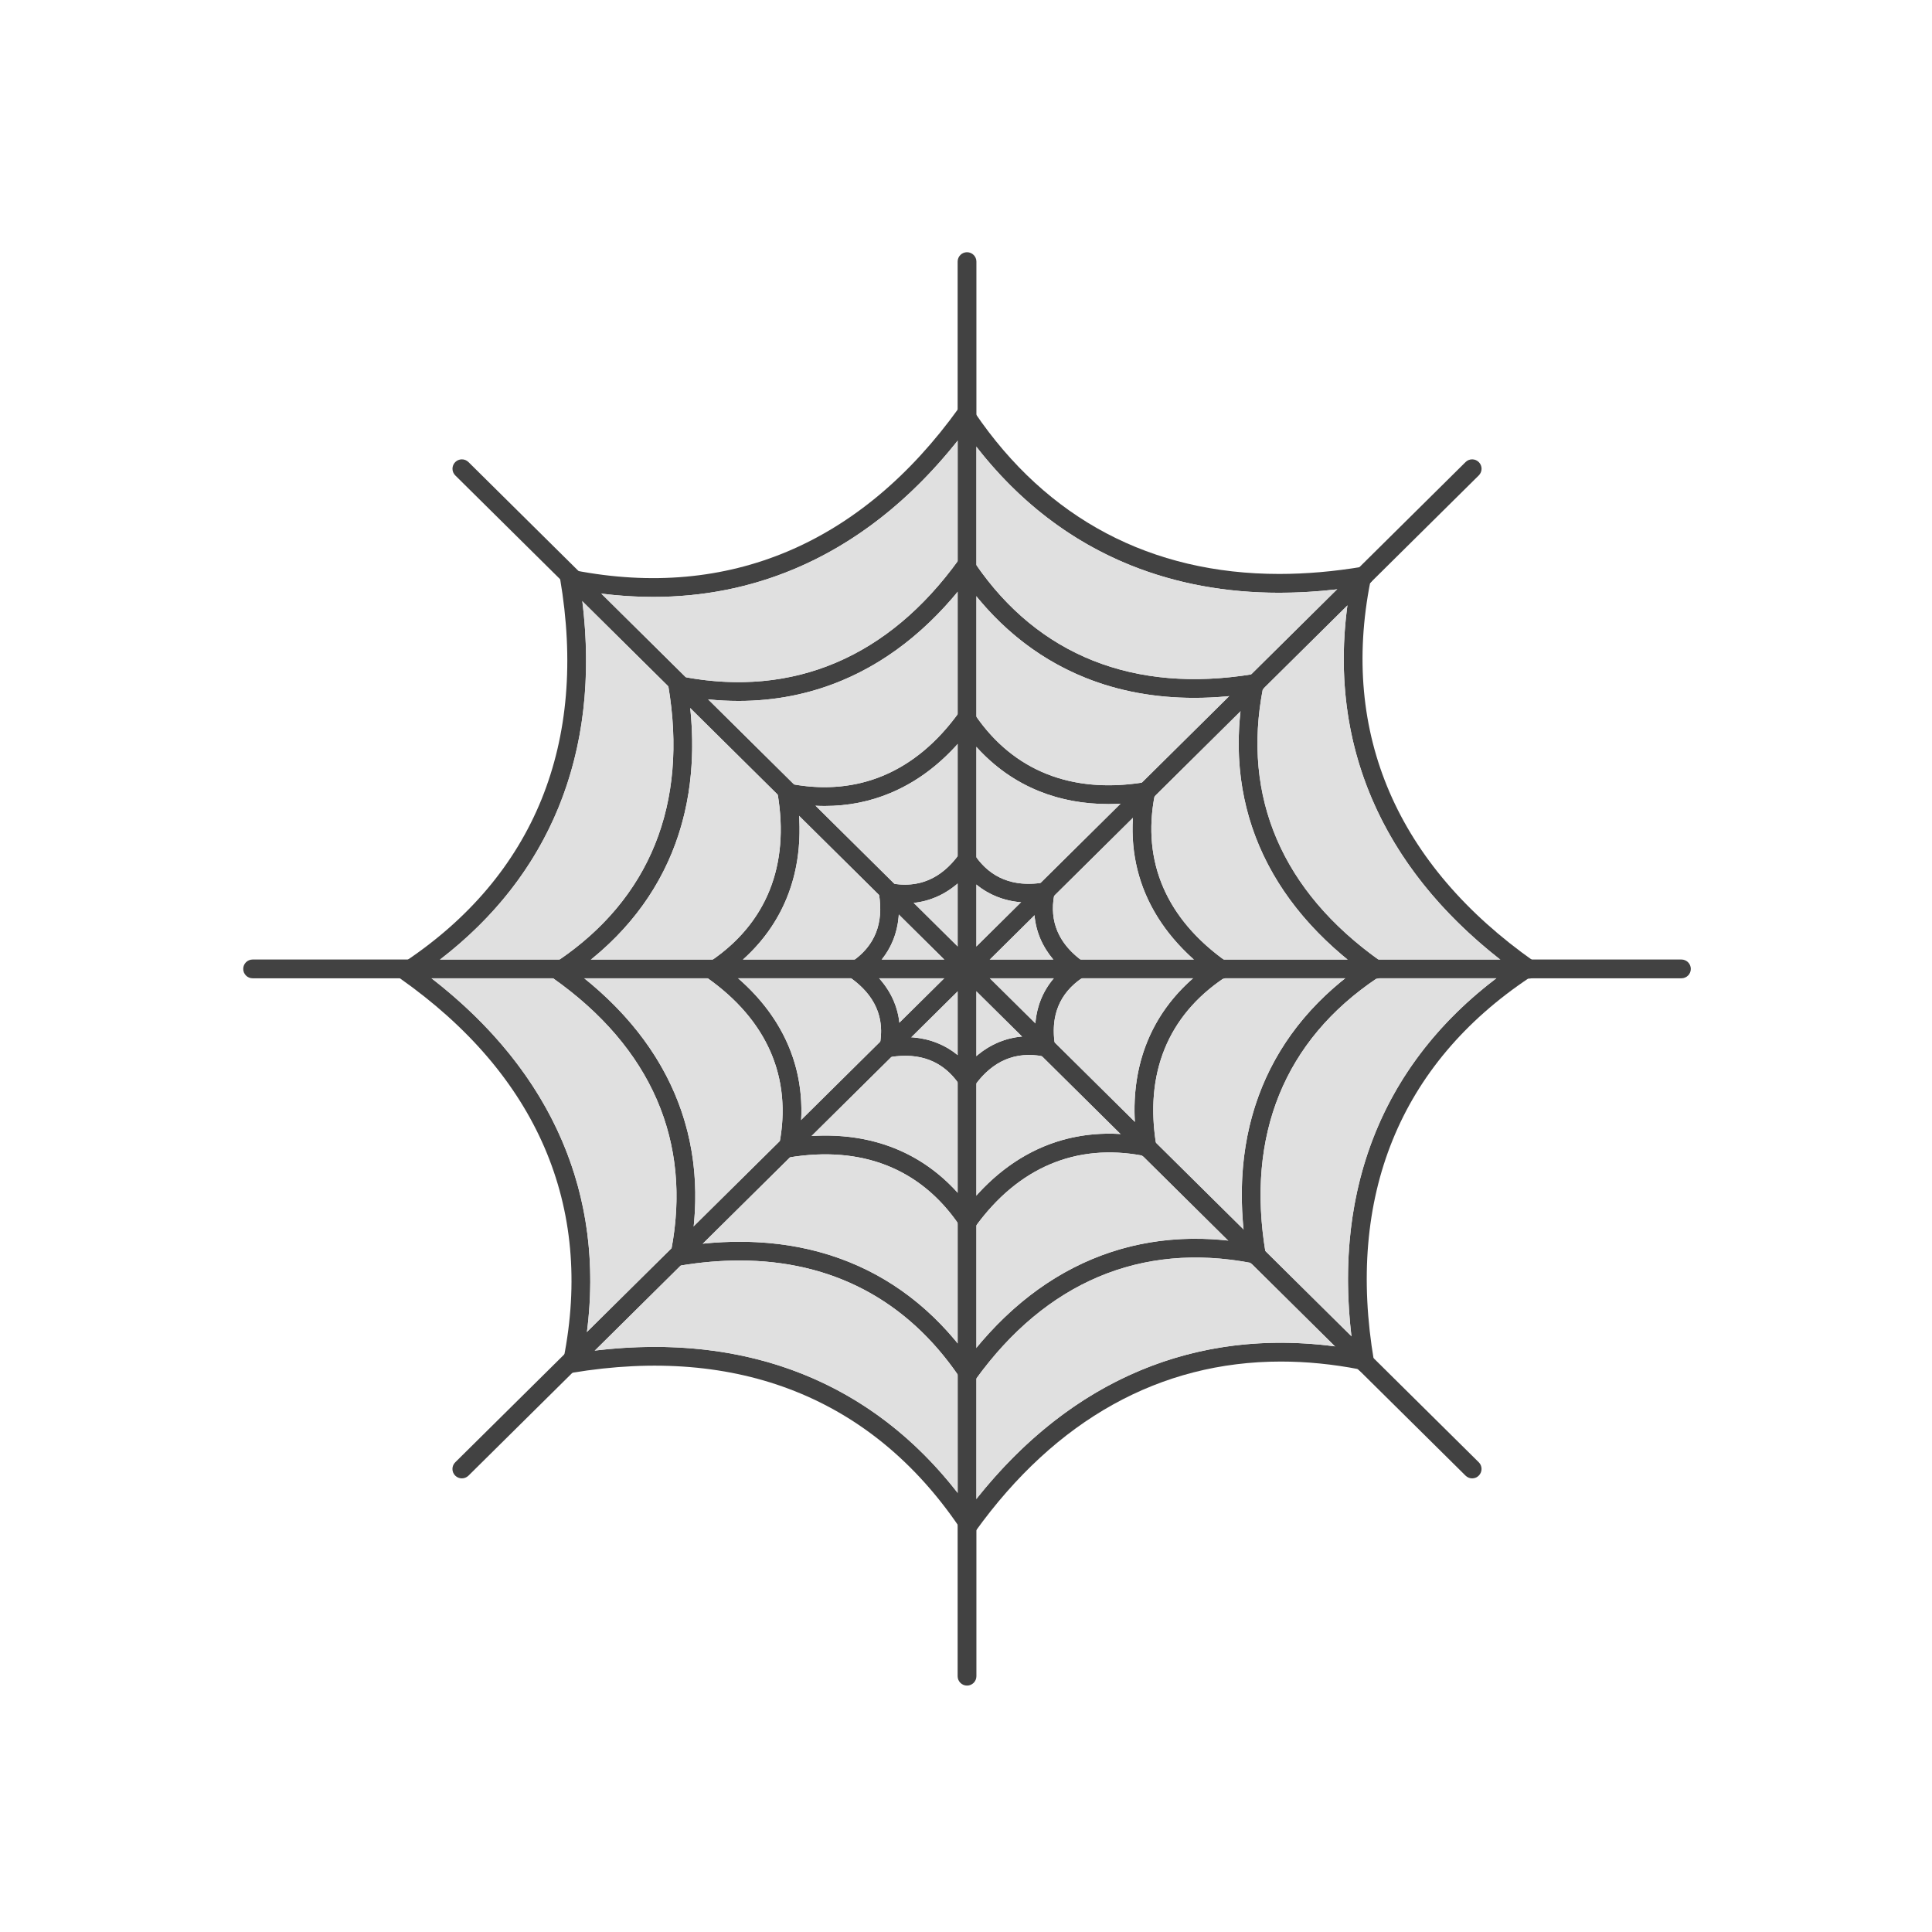 <?xml version="1.0" encoding="utf-8"?>
<!-- Generator: Adobe Illustrator 24.0.1, SVG Export Plug-In . SVG Version: 6.00 Build 0)  -->
<svg version="1.1" xmlns="http://www.w3.org/2000/svg" xmlns:xlink="http://www.w3.org/1999/xlink" x="0px" y="0px"
	 viewBox="0 0 492 492" style="enable-background:new 0 0 492 492;" xml:space="preserve">
<style type="text/css">
	.st0{fill-rule:evenodd;clip-rule:evenodd;fill:#424242;}
	.st1{fill-rule:evenodd;clip-rule:evenodd;fill:#E0E0E0;}
</style>
<g id="Layer_1">
	<g>
		<g>
			<g>
				<path class="st0" d="M246.26,249.13c-1.32,0-2.39-1.07-2.39-2.39V66.62c0-1.32,1.07-2.39,2.39-2.39c1.32,0,2.39,1.07,2.39,2.39
					v180.12C248.65,248.06,247.58,249.13,246.26,249.13z"/>
			</g>
			<g>
				<path class="st0" d="M246.26,249.13c-0.62,0-1.23-0.23-1.7-0.71c-0.93-0.93-0.92-2.45,0.02-3.38l128.64-127.37
					c0.93-0.93,2.45-0.92,3.38,0.02c0.93,0.94,0.92,2.45-0.02,3.38L247.94,248.44C247.48,248.9,246.87,249.13,246.26,249.13z"/>
			</g>
			<g>
				<path class="st0" d="M428.19,249.13H246.26c-1.32,0-2.39-1.07-2.39-2.39c0-1.32,1.07-2.39,2.39-2.39l181.93,0
					c1.32,0,2.39,1.07,2.39,2.39C430.58,248.06,429.51,249.13,428.19,249.13z"/>
			</g>
			<g>
				<path class="st0" d="M374.9,376.48c-0.61,0-1.21-0.23-1.68-0.69L244.58,248.43c-0.94-0.93-0.94-2.44-0.02-3.38
					c0.93-0.94,2.44-0.94,3.38-0.02l128.64,127.35c0.94,0.93,0.94,2.44,0.02,3.38C376.13,376.25,375.51,376.48,374.9,376.48z"/>
			</g>
			<g>
				<path class="st0" d="M246.26,429.25c-1.32,0-2.39-1.07-2.39-2.39V246.74c0-1.32,1.07-2.39,2.39-2.39c1.32,0,2.39,1.07,2.39,2.39
					v180.12C248.65,428.18,247.58,429.25,246.26,429.25z"/>
			</g>
			<g>
				<path class="st0" d="M117.61,376.48c-0.61,0-1.23-0.24-1.7-0.71c-0.93-0.94-0.92-2.45,0.02-3.38l128.65-127.35
					c0.94-0.93,2.45-0.92,3.38,0.02c0.93,0.94,0.92,2.45-0.02,3.38L119.29,375.8C118.83,376.25,118.22,376.48,117.61,376.48z"/>
			</g>
			<g>
				<path class="st0" d="M246.26,249.13H64.33c-1.32,0-2.39-1.07-2.39-2.39c0-1.32,1.07-2.39,2.39-2.39l181.93,0
					c1.32,0,2.39,1.07,2.39,2.39C248.65,248.06,247.58,249.13,246.26,249.13z"/>
			</g>
			<g>
				<path class="st0" d="M246.26,249.13c-0.61,0-1.21-0.23-1.68-0.69L115.94,121.07c-0.94-0.93-0.95-2.44-0.02-3.38
					c0.93-0.94,2.44-0.95,3.38-0.02l128.65,127.37c0.94,0.93,0.94,2.44,0.02,3.37C247.49,248.89,246.87,249.13,246.26,249.13z"/>
			</g>
			<g>
				<path class="st0" d="M325.76,150.95c-13.58,0-26.22-2.33-37.77-6.97c-17.44-7.01-32.14-19.19-43.7-36.21
					c-0.74-1.09-0.46-2.58,0.63-3.32c1.09-0.74,2.57-0.46,3.32,0.63c18.41,27.11,44.96,41.08,77.54,41.08
					c6.8,0,13.86-0.61,21.17-1.83c1.3-0.22,2.53,0.66,2.75,1.96c0.22,1.3-0.66,2.53-1.96,2.75
					C340.17,150.31,332.83,150.95,325.76,150.95z"/>
			</g>
			<g>
				<path class="st0" d="M389.35,249.21c-0.47,0-0.95-0.14-1.37-0.44c-18.26-12.85-31.26-28.13-38.64-45.43
					c-7.33-17.18-9.03-36.09-5.04-56.22c0.25-1.3,1.51-2.14,2.8-1.88c1.29,0.26,2.13,1.51,1.88,2.81
					c-7.67,38.72,6.77,72.2,41.75,96.82c1.08,0.76,1.34,2.25,0.58,3.32C390.84,248.86,390.1,249.21,389.35,249.21z"/>
			</g>
			<g>
				<path class="st0" d="M347.55,349.44c-1.15,0-2.15-0.82-2.36-1.99c-3.73-21.87-2-41.79,5.13-59.19
					c7.08-17.28,19.39-31.84,36.57-43.28c1.1-0.73,2.58-0.43,3.31,0.66c0.73,1.1,0.43,2.58-0.66,3.31
					c-33.08,22.02-46.79,55.8-39.64,97.7c0.22,1.3-0.65,2.53-1.95,2.76C347.81,349.43,347.68,349.44,347.55,349.44z"/>
			</g>
			<g>
				<path class="st0" d="M246.4,391.04c-0.48,0-0.97-0.15-1.39-0.45c-1.07-0.77-1.32-2.26-0.55-3.33
					c12.98-18.08,28.41-30.94,45.88-38.25c17.34-7.26,36.43-8.93,56.75-4.99c1.29,0.25,2.14,1.5,1.89,2.8
					c-0.25,1.29-1.5,2.14-2.8,1.89c-6.83-1.33-13.51-1.98-20-1.98c-30.68,0-57.31,14.73-77.84,43.32
					C247.88,390.69,247.15,391.04,246.4,391.04z"/>
			</g>
			<g>
				<path class="st0" d="M246.26,389.91c-0.76,0-1.52-0.37-1.98-1.05c-22.25-32.77-56.38-46.34-98.71-39.25
					c-1.3,0.22-2.53-0.66-2.75-1.96c-0.22-1.3,0.66-2.53,1.96-2.75c22.07-3.7,42.17-2,59.74,5.06c17.45,7.01,32.15,19.2,43.71,36.21
					c0.74,1.09,0.45,2.58-0.64,3.32C247.19,389.78,246.72,389.91,246.26,389.91z"/>
			</g>
			<g>
				<path class="st0" d="M145.89,348.75c-0.15,0-0.31-0.02-0.47-0.04c-1.3-0.26-2.14-1.51-1.88-2.81
					c7.66-38.73-6.78-72.21-41.76-96.81c-1.08-0.76-1.34-2.25-0.58-3.33c0.76-1.08,2.25-1.34,3.33-0.58
					c18.26,12.84,31.26,28.13,38.64,45.42c7.33,17.18,9.04,36.09,5.06,56.22C148,347.96,147,348.75,145.89,348.75z"/>
			</g>
			<g>
				<path class="st0" d="M104.3,249.35c-0.77,0-1.53-0.37-1.99-1.06c-0.73-1.1-0.43-2.58,0.67-3.31
					c33.09-22.02,46.8-55.8,39.64-97.68c-0.22-1.3,0.65-2.53,1.95-2.76c1.3-0.22,2.53,0.65,2.76,1.95
					c3.74,21.87,2.02,41.78-5.12,59.19c-7.08,17.27-19.39,31.84-36.58,43.28C105.21,249.23,104.75,249.35,104.3,249.35z"/>
			</g>
			<g>
				<path class="st0" d="M166.35,152.01c-6.81,0-13.8-0.69-20.93-2.08c-1.3-0.25-2.14-1.5-1.89-2.8c0.25-1.29,1.51-2.14,2.8-1.89
					c39.14,7.6,72.98-6.7,97.85-41.34c0.77-1.07,2.26-1.32,3.33-0.55c1.07,0.77,1.32,2.26,0.55,3.33
					c-12.97,18.07-28.41,30.94-45.88,38.25C190.92,149.65,178.93,152.01,166.35,152.01z"/>
			</g>
			<g>
				<path class="st0" d="M304.12,177.72c-9.97,0-19.25-1.71-27.73-5.12c-12.82-5.15-23.62-14.1-32.1-26.6
					c-0.74-1.09-0.46-2.58,0.63-3.32c1.09-0.74,2.58-0.46,3.32,0.64c16.04,23.63,40.66,33.41,71.21,28.29
					c1.3-0.22,2.53,0.66,2.75,1.96c0.22,1.3-0.66,2.53-1.96,2.75C314.69,177.26,309.31,177.72,304.12,177.72z"/>
			</g>
			<g>
				<path class="st0" d="M350.42,249.26c-0.48,0-0.96-0.14-1.37-0.44c-13.39-9.42-22.93-20.64-28.35-33.35
					c-5.39-12.63-6.64-26.52-3.72-41.31c0.25-1.29,1.51-2.13,2.81-1.88c1.29,0.26,2.13,1.51,1.88,2.81
					c-5.52,27.92,4.9,52.06,30.13,69.82c1.08,0.76,1.34,2.25,0.58,3.33C351.9,248.91,351.17,249.26,350.42,249.26z"/>
			</g>
			<g>
				<path class="st0" d="M319.99,322.21c-1.14,0-2.15-0.82-2.35-1.99c-2.74-16.04-1.48-30.65,3.77-43.44
					c5.21-12.7,14.25-23.4,26.87-31.8c1.1-0.73,2.58-0.43,3.31,0.66c0.73,1.1,0.44,2.58-0.66,3.31
					c-23.86,15.89-33.74,40.25-28.57,70.46c0.22,1.3-0.65,2.54-1.95,2.76C320.25,322.19,320.12,322.21,319.99,322.21z"/>
			</g>
			<g>
				<path class="st0" d="M246.37,352.49c-0.48,0-0.97-0.14-1.39-0.44c-1.07-0.77-1.31-2.26-0.55-3.33
					c9.51-13.25,20.84-22.7,33.66-28.06c12.74-5.33,26.76-6.57,41.68-3.67c1.29,0.25,2.14,1.5,1.89,2.8c-0.25,1.3-1.5,2.14-2.8,1.89
					c-28.22-5.47-52.62,4.84-70.55,29.83C247.84,352.14,247.11,352.49,246.37,352.49z"/>
			</g>
			<g>
				<path class="st0" d="M246.26,351.67c-0.76,0-1.52-0.37-1.98-1.05c-13.28-19.54-32.43-29.62-55.94-29.62
					c-4.91,0-10,0.44-15.28,1.32c-1.3,0.22-2.53-0.66-2.75-1.96c-0.22-1.3,0.66-2.53,1.96-2.75c16.19-2.71,30.94-1.46,43.84,3.73
					c12.82,5.15,23.62,14.1,32.11,26.6c0.74,1.09,0.46,2.57-0.63,3.31C247.19,351.54,246.72,351.67,246.26,351.67z"/>
			</g>
			<g>
				<path class="st0" d="M173.19,321.7c-0.15,0-0.31-0.01-0.47-0.04c-1.3-0.25-2.13-1.51-1.88-2.81
					c5.53-27.92-4.89-52.06-30.13-69.82c-1.08-0.76-1.34-2.25-0.58-3.33c0.76-1.08,2.25-1.34,3.33-0.58
					c13.39,9.42,22.93,20.64,28.35,33.35c5.39,12.63,6.64,26.53,3.71,41.31C175.3,320.92,174.31,321.7,173.19,321.7z"/>
			</g>
			<g>
				<path class="st0" d="M142.92,249.35c-0.77,0-1.53-0.37-1.99-1.06c-0.73-1.1-0.43-2.58,0.66-3.31
					c23.86-15.87,33.74-40.24,28.57-70.45c-0.22-1.3,0.65-2.53,1.95-2.76c1.3-0.22,2.53,0.65,2.76,1.95
					c2.74,16.04,1.47,30.65-3.77,43.44c-5.21,12.7-14.25,23.39-26.87,31.79C143.83,249.23,143.37,249.35,142.92,249.35z"/>
			</g>
			<g>
				<path class="st0" d="M188.09,178.5c-5,0-10.12-0.51-15.35-1.52c-1.29-0.25-2.14-1.5-1.89-2.8c0.25-1.29,1.51-2.14,2.8-1.89
					c28.22,5.47,52.63-4.85,70.57-29.84c0.77-1.07,2.26-1.31,3.33-0.55c1.07,0.77,1.32,2.26,0.55,3.33
					c-9.52,13.25-20.85,22.7-33.68,28.06C206.14,176.76,197.33,178.5,188.09,178.5z"/>
			</g>
			<g>
				<path class="st0" d="M282.28,204.76c-6.32,0-12.21-1.08-17.6-3.25c-8.15-3.27-15.01-8.95-20.39-16.88
					c-0.74-1.09-0.46-2.58,0.63-3.32c1.09-0.74,2.58-0.46,3.32,0.63c9.76,14.39,24.78,20.34,43.42,17.22
					c1.3-0.22,2.53,0.66,2.75,1.96c0.21,1.3-0.66,2.53-1.96,2.75C288.95,204.47,285.56,204.76,282.28,204.76z"/>
			</g>
			<g>
				<path class="st0" d="M311.09,249.3c-0.48,0-0.96-0.14-1.37-0.43c-8.47-5.97-14.51-13.08-17.96-21.14
					c-3.43-8.03-4.22-16.86-2.37-26.24c0.26-1.3,1.52-2.13,2.81-1.88c1.29,0.26,2.13,1.51,1.88,2.81
					c-3.37,17,2.99,31.71,18.39,42.55c1.08,0.76,1.34,2.25,0.58,3.33C312.58,248.94,311.84,249.3,311.09,249.3z"/>
			</g>
			<g>
				<path class="st0" d="M292.15,294.71c-1.15,0-2.15-0.82-2.35-1.99c-1.74-10.15-0.93-19.42,2.4-27.54
					c3.31-8.07,9.05-14.87,17.06-20.2c1.1-0.73,2.58-0.43,3.31,0.66c0.73,1.1,0.43,2.58-0.67,3.31
					c-14.53,9.67-20.55,24.53-17.4,42.96c0.22,1.3-0.65,2.54-1.95,2.76C292.42,294.7,292.29,294.71,292.15,294.71z"/>
			</g>
			<g>
				<path class="st0" d="M246.32,313.56c-0.48,0-0.97-0.15-1.39-0.45c-1.07-0.77-1.31-2.26-0.55-3.33
					c6.03-8.39,13.21-14.37,21.34-17.78c8.1-3.39,17-4.17,26.47-2.34c1.3,0.25,2.14,1.51,1.89,2.8c-0.22,1.14-1.22,1.93-2.34,1.93
					c-0.15,0-0.3-0.01-0.46-0.04c-17.19-3.34-32.07,2.96-43.03,18.21C247.79,313.21,247.06,313.56,246.32,313.56z"/>
			</g>
			<g>
				<path class="st0" d="M246.26,313.04c-0.76,0-1.52-0.37-1.98-1.05c-9.77-14.38-24.79-20.34-43.44-17.22
					c-1.3,0.22-2.53-0.66-2.75-1.96c-0.22-1.3,0.66-2.53,1.96-2.75c10.25-1.71,19.6-0.91,27.78,2.37
					c8.15,3.27,15.01,8.95,20.4,16.88c0.74,1.09,0.46,2.58-0.63,3.32C247.19,312.9,246.72,313.04,246.26,313.04z"/>
			</g>
			<g>
				<path class="st0" d="M200.77,294.39c-0.15,0-0.31-0.01-0.47-0.04c-1.29-0.26-2.13-1.51-1.88-2.81
					c3.37-17-2.99-31.71-18.38-42.55c-1.08-0.76-1.34-2.25-0.58-3.33c0.76-1.08,2.25-1.34,3.32-0.58
					c8.48,5.96,14.52,13.08,17.96,21.14c3.43,8.03,4.22,16.86,2.37,26.24C202.88,293.61,201.89,294.39,200.77,294.39z"/>
			</g>
			<g>
				<path class="st0" d="M181.94,249.35c-0.77,0-1.53-0.37-1.99-1.06c-0.73-1.1-0.43-2.58,0.67-3.31
					c14.53-9.66,20.55-24.52,17.39-42.95c-0.22-1.3,0.65-2.53,1.95-2.76c1.3-0.22,2.53,0.65,2.76,1.95
					c1.74,10.15,0.94,19.41-2.39,27.53c-3.31,8.07-9.05,14.87-17.06,20.19C182.85,249.23,182.39,249.35,181.94,249.35z"/>
			</g>
			<g>
				<path class="st0" d="M210.05,205.25c-3.17,0-6.42-0.32-9.74-0.97c-1.29-0.25-2.14-1.5-1.89-2.8c0.25-1.3,1.51-2.14,2.8-1.89
					c17.19,3.34,32.07-2.96,43.02-18.21c0.77-1.07,2.26-1.32,3.33-0.55c1.07,0.77,1.32,2.26,0.55,3.33
					c-6.02,8.39-13.2,14.37-21.35,17.77C221.52,204.15,215.92,205.25,210.05,205.25z"/>
			</g>
			<g>
				<path class="st0" d="M262.01,229.85c-2.93,0-5.67-0.51-8.19-1.52c-3.82-1.53-7.02-4.19-9.53-7.88
					c-0.74-1.09-0.46-2.58,0.63-3.32c1.09-0.74,2.58-0.46,3.32,0.63c4.01,5.91,9.96,8.26,17.66,6.96c1.3-0.22,2.53,0.66,2.75,1.96
					c0.21,1.3-0.66,2.53-1.96,2.75C265.08,229.71,263.52,229.85,262.01,229.85z"/>
			</g>
			<g>
				<path class="st0" d="M274.63,249.33c-0.48,0-0.95-0.14-1.37-0.44c-3.91-2.75-6.71-6.06-8.32-9.82
					c-1.61-3.77-1.98-7.89-1.12-12.27c0.25-1.3,1.51-2.14,2.8-1.88c1.3,0.26,2.14,1.51,1.88,2.81c-1.38,6.98,1.15,12.79,7.5,17.26
					c1.08,0.76,1.33,2.25,0.58,3.32C276.12,248.98,275.38,249.33,274.63,249.33z"/>
			</g>
			<g>
				<path class="st0" d="M266.34,269.2c-1.14,0-2.15-0.82-2.35-1.99c-0.8-4.7-0.42-9,1.13-12.79c1.55-3.78,4.23-6.96,7.96-9.45
					c1.1-0.73,2.58-0.44,3.31,0.66c0.73,1.1,0.44,2.58-0.66,3.31c-5.97,3.98-8.33,9.85-7.03,17.46c0.22,1.3-0.65,2.53-1.95,2.76
					C266.6,269.19,266.47,269.2,266.34,269.2z"/>
			</g>
			<g>
				<path class="st0" d="M246.28,277.45c-0.48,0-0.97-0.15-1.39-0.45c-1.07-0.77-1.31-2.26-0.54-3.33c2.78-3.87,6.12-6.64,9.91-8.24
					c3.79-1.58,7.95-1.96,12.35-1.1c1.3,0.25,2.14,1.5,1.89,2.8c-0.22,1.14-1.22,1.93-2.34,1.93c-0.15,0-0.3-0.01-0.46-0.04
					c-7.07-1.37-12.95,1.13-17.48,7.43C247.76,277.11,247.03,277.45,246.28,277.45z"/>
			</g>
			<g>
				<path class="st0" d="M246.26,277.23c-0.76,0-1.51-0.37-1.97-1.05c-4.03-5.91-9.97-8.26-17.68-6.97
					c-1.3,0.22-2.53-0.66-2.75-1.96c-0.22-1.3,0.66-2.53,1.96-2.75c4.73-0.79,9.06-0.42,12.87,1.12c3.82,1.53,7.02,4.18,9.54,7.87
					c0.74,1.09,0.46,2.58-0.63,3.32C247.19,277.09,246.73,277.23,246.26,277.23z"/>
			</g>
			<g>
				<path class="st0" d="M226.36,269.07c-0.15,0-0.31-0.01-0.47-0.04c-1.29-0.26-2.13-1.51-1.88-2.81
					c1.39-6.97-1.14-12.78-7.5-17.26c-1.08-0.76-1.34-2.25-0.58-3.32c0.76-1.08,2.25-1.34,3.33-0.58c3.92,2.75,6.72,6.06,8.33,9.82
					c1.61,3.77,1.99,7.9,1.12,12.28C228.47,268.28,227.47,269.07,226.36,269.07z"/>
			</g>
			<g>
				<path class="st0" d="M218.11,249.35c-0.77,0-1.53-0.37-1.99-1.06c-0.73-1.1-0.43-2.58,0.67-3.31c5.97-3.97,8.33-9.84,7.03-17.44
					c-0.22-1.3,0.65-2.54,1.95-2.76c1.3-0.22,2.53,0.65,2.76,1.95c0.8,4.69,0.42,8.99-1.13,12.78c-1.55,3.79-4.23,6.96-7.96,9.45
					C219.03,249.23,218.57,249.35,218.11,249.35z"/>
			</g>
			<g>
				<path class="st0" d="M230.41,230.06c-1.47,0-2.98-0.15-4.52-0.45c-1.3-0.25-2.14-1.5-1.89-2.8c0.25-1.3,1.5-2.14,2.8-1.89
					c7.07,1.37,12.95-1.13,17.48-7.43c0.77-1.07,2.26-1.31,3.33-0.55c1.07,0.77,1.31,2.26,0.55,3.33c-2.78,3.88-6.12,6.65-9.91,8.23
					C235.79,229.54,233.16,230.06,230.41,230.06z"/>
			</g>
		</g>
	</g>
	<path class="st1" d="M142.52,244.35c23.11-15.84,32.68-39.85,27.69-69.54l-21.92-21.71c2.36,19.28,0.32,36.94-6.09,52.58
		c-6.17,15.04-16.29,28.02-30.14,38.67H142.52z"/>
	<path class="st1" d="M181.54,244.35c13.77-9.61,19.48-24.1,16.52-41.97l-22.28-22.05c1.4,13.47-0.16,25.83-4.68,36.84
		c-4.3,10.48-11.21,19.6-20.59,27.19H181.54z"/>
	<path class="st1" d="M202.22,199.78c16.58,2.87,30.95-3.29,41.65-17.88v-31.18c-8.59,10.4-18.48,17.99-29.46,22.58
		c-8.27,3.46-17.09,5.2-26.33,5.2c-2.55,0-5.14-0.13-7.76-0.4L202.22,199.78z"/>
	<path class="st1" d="M174.65,172.48c27.62,5,51.53-5.2,69.23-29.56v-30.7c-12.07,15.19-26.07,26.18-41.7,32.72
		c-11.25,4.71-23.24,7.07-35.83,7.07c-4.34,0-8.75-0.28-13.23-0.84L174.65,172.48z"/>
	<path class="st1" d="M318.6,171.76l21.9-21.68c-5.03,0.58-9.94,0.87-14.74,0.87c-13.58,0-26.22-2.33-37.77-6.97
		c-15.32-6.15-28.52-16.3-39.34-30.2v30.15C264.54,166.9,288.71,176.51,318.6,171.76z"/>
	<path class="st1" d="M290.76,199.32l22.26-22.04c-3.02,0.29-5.99,0.44-8.89,0.44c-9.97,0-19.25-1.71-27.73-5.12
		c-10.71-4.31-20.02-11.26-27.74-20.73v30.68C258.26,196.28,272.79,202.06,290.76,199.32z"/>
	<path class="st1" d="M264.96,224.87l20.39-20.19c-1.03,0.06-2.05,0.08-3.07,0.08c-6.32,0-12.21-1.08-17.6-3.25
		c-6.09-2.45-11.46-6.23-16.03-11.29v28.14C252.48,223.6,257.96,225.79,264.96,224.87z"/>
	<path class="st1" d="M227.78,225.09c6.43,0.93,11.84-1.43,16.09-7.05v-28.56c-5.06,5.65-10.79,9.83-17.1,12.47
		c-5.26,2.2-10.86,3.3-16.73,3.3c-0.78,0-1.57-0.02-2.36-0.06L227.78,225.09z"/>
	<path class="st1" d="M204.03,285.19l20.15-19.95c0.96-6.46-1.54-11.87-7.43-16.12h-28.79c5.81,5.05,10.09,10.79,12.79,17.1
		C203.27,272.15,204.37,278.5,204.03,285.19z"/>
	<path class="st1" d="M198.61,290.56c2.92-16.51-3.42-30.82-18.38-41.43h-31.45c10.62,8.55,18.36,18.39,23.03,29.34
		c4.47,10.47,6.09,21.81,4.85,33.81L198.61,290.56z"/>
	<path class="st1" d="M217.68,244.35c5.21-3.88,7.29-9.39,6.2-16.41l-20.39-20.19c0.49,7.62-0.57,14.66-3.17,21.01
		c-2.42,5.91-6.14,11.13-11.1,15.59H217.68z"/>
	<path class="st1" d="M171.03,317.86c5.08-27.45-5.35-51.19-30.18-68.73h-30.97c15.47,11.99,26.65,25.92,33.29,41.47
		c6.4,14.99,8.51,31.31,6.3,48.6L171.03,317.86z"/>
	<path class="st1" d="M243.87,350.02c-13.26-19.15-32.26-29.02-55.52-29.02c-4.82,0-9.82,0.42-15,1.28l-21.87,21.66
		c19.46-2.33,37.28-0.31,53.05,6.03c15.32,6.16,28.53,16.3,39.35,30.21V350.02z"/>
	<path class="st1" d="M243.87,342.08v-30.69c-9.72-13.86-24.45-19.62-42.68-16.68l-22.22,22c13.58-1.38,26.05,0.17,37.15,4.63
		C226.84,325.65,236.15,332.61,243.87,342.08z"/>
	<path class="st1" d="M243.87,303.73v-28.14c-3.94-5.38-9.6-7.55-16.85-6.45l-20.35,20.15c7.68-0.48,14.78,0.57,21.17,3.13
		C233.93,294.87,239.3,298.66,243.87,303.73z"/>
	<path class="st1" d="M265.72,292c6.12-2.56,12.69-3.63,19.61-3.22l-20.01-19.81c-0.02-0.01-0.04-0.02-0.07-0.03
		c-6.66-1.15-12.24,1.19-16.61,6.94v28.57C253.71,298.81,259.43,294.64,265.72,292z"/>
	<path class="st1" d="M278.09,320.64c10.71-4.48,22.33-6.07,34.63-4.74l-21.68-21.47c-0.1-0.05-0.2-0.12-0.29-0.18
		c-16.76-3.07-31.3,3.07-42.1,17.78v31.19C257.23,332.82,267.11,325.24,278.09,320.64z"/>
	<path class="st1" d="M290.34,349c15.29-6.4,31.94-8.46,49.6-6.15l-21.21-21c-0.13-0.08-0.26-0.18-0.37-0.29
		c-27.83-5.22-51.92,4.96-69.71,29.46v30.7C260.72,366.53,274.71,355.54,290.34,349z"/>
	<path class="st1" d="M344.16,340.3c-2.25-19.07-0.18-36.55,6.17-52.04c6.25-15.26,16.58-28.4,30.73-39.14h-29.85
		c-0.24,0.08-0.49,0.13-0.75,0.13c-23.3,15.74-33.06,39.68-28.26,69.3L344.16,340.3z"/>
	<path class="st1" d="M321.4,276.78c4.38-10.7,11.49-19.97,21.16-27.66h-30.59c-0.17,0.07-0.36,0.12-0.54,0.14
		c-13.95,9.52-19.84,23.92-17.08,41.72l22.32,22.09C315.36,299.83,316.95,287.65,321.4,276.78z"/>
	<path class="st1" d="M292.2,265.18c2.5-6.11,6.4-11.49,11.62-16.06H275.6c-0.09,0.04-0.18,0.07-0.28,0.1
		c-5.42,3.8-7.69,9.25-6.77,16.21L289,285.69C288.58,278.26,289.66,271.39,292.2,265.18z"/>
	<path class="st1" d="M275.13,244.35l28.88,0c-5.53-4.94-9.64-10.51-12.26-16.63c-2.59-6.06-3.68-12.58-3.25-19.45l-20.08,19.89
		c0,0,0,0,0,0.01c0,0,0,0,0,0.01C267.29,234.63,269.55,240.07,275.13,244.35z"/>
	<path class="st1" d="M343.14,244.35c-10.32-8.43-17.86-18.12-22.45-28.87c-4.53-10.62-6.14-22.14-4.8-34.33l-21.76,21.55
		c-0.05,0.09-0.1,0.17-0.16,0.25c-3.07,16.46,3.02,30.74,17.65,41.41H343.14z"/>
	<path class="st1" d="M382.02,244.35c-15.15-11.88-26.13-25.65-32.68-41c-6.47-15.15-8.55-31.66-6.22-49.16l-21.27,21.06
		c-0.09,0.14-0.19,0.27-0.3,0.38c-5.23,27.4,4.94,51.13,29.44,68.72H382.02z"/>
	<path class="st1" d="M243.87,268.68v-16.21l-11.8,11.68c2.35,0.15,4.56,0.64,6.62,1.47C240.57,266.37,242.3,267.39,243.87,268.68z"
		/>
	<path class="st1" d="M260.27,263.97l-11.62-11.5v16.46c1.73-1.48,3.61-2.65,5.61-3.49C256.17,264.64,258.18,264.15,260.27,263.97z"
		/>
	<path class="st1" d="M229.03,260.44l11.43-11.31h-16.58c1.58,1.77,2.82,3.69,3.7,5.75C228.34,256.65,228.82,258.51,229.03,260.44z"
		/>
	<path class="st1" d="M224.54,244.35h15.92l-11.57-11.46c-0.15,2.34-0.65,4.55-1.49,6.61C226.68,241.26,225.72,242.87,224.54,244.35
		z"/>
	<path class="st1" d="M243.87,241.02V225c-1.74,1.49-3.62,2.66-5.62,3.5c-1.78,0.75-3.64,1.22-5.57,1.43L243.87,241.02z"/>
	<path class="st1" d="M248.65,241.02l11.36-11.25c-2.19-0.18-4.26-0.66-6.19-1.44c-1.88-0.75-3.6-1.77-5.17-3.05V241.02z"/>
	<path class="st1" d="M268.22,244.35c-1.38-1.64-2.48-3.4-3.28-5.28c-0.81-1.91-1.31-3.91-1.49-5.98l-11.38,11.26H268.22z"/>
	<path class="st1" d="M263.66,260.6c0.18-2.18,0.67-4.24,1.46-6.17c0.79-1.93,1.88-3.7,3.24-5.3h-16.29L263.66,260.6z"/>
</g>
<g id="Master_Layer_2">
</g>
</svg>
